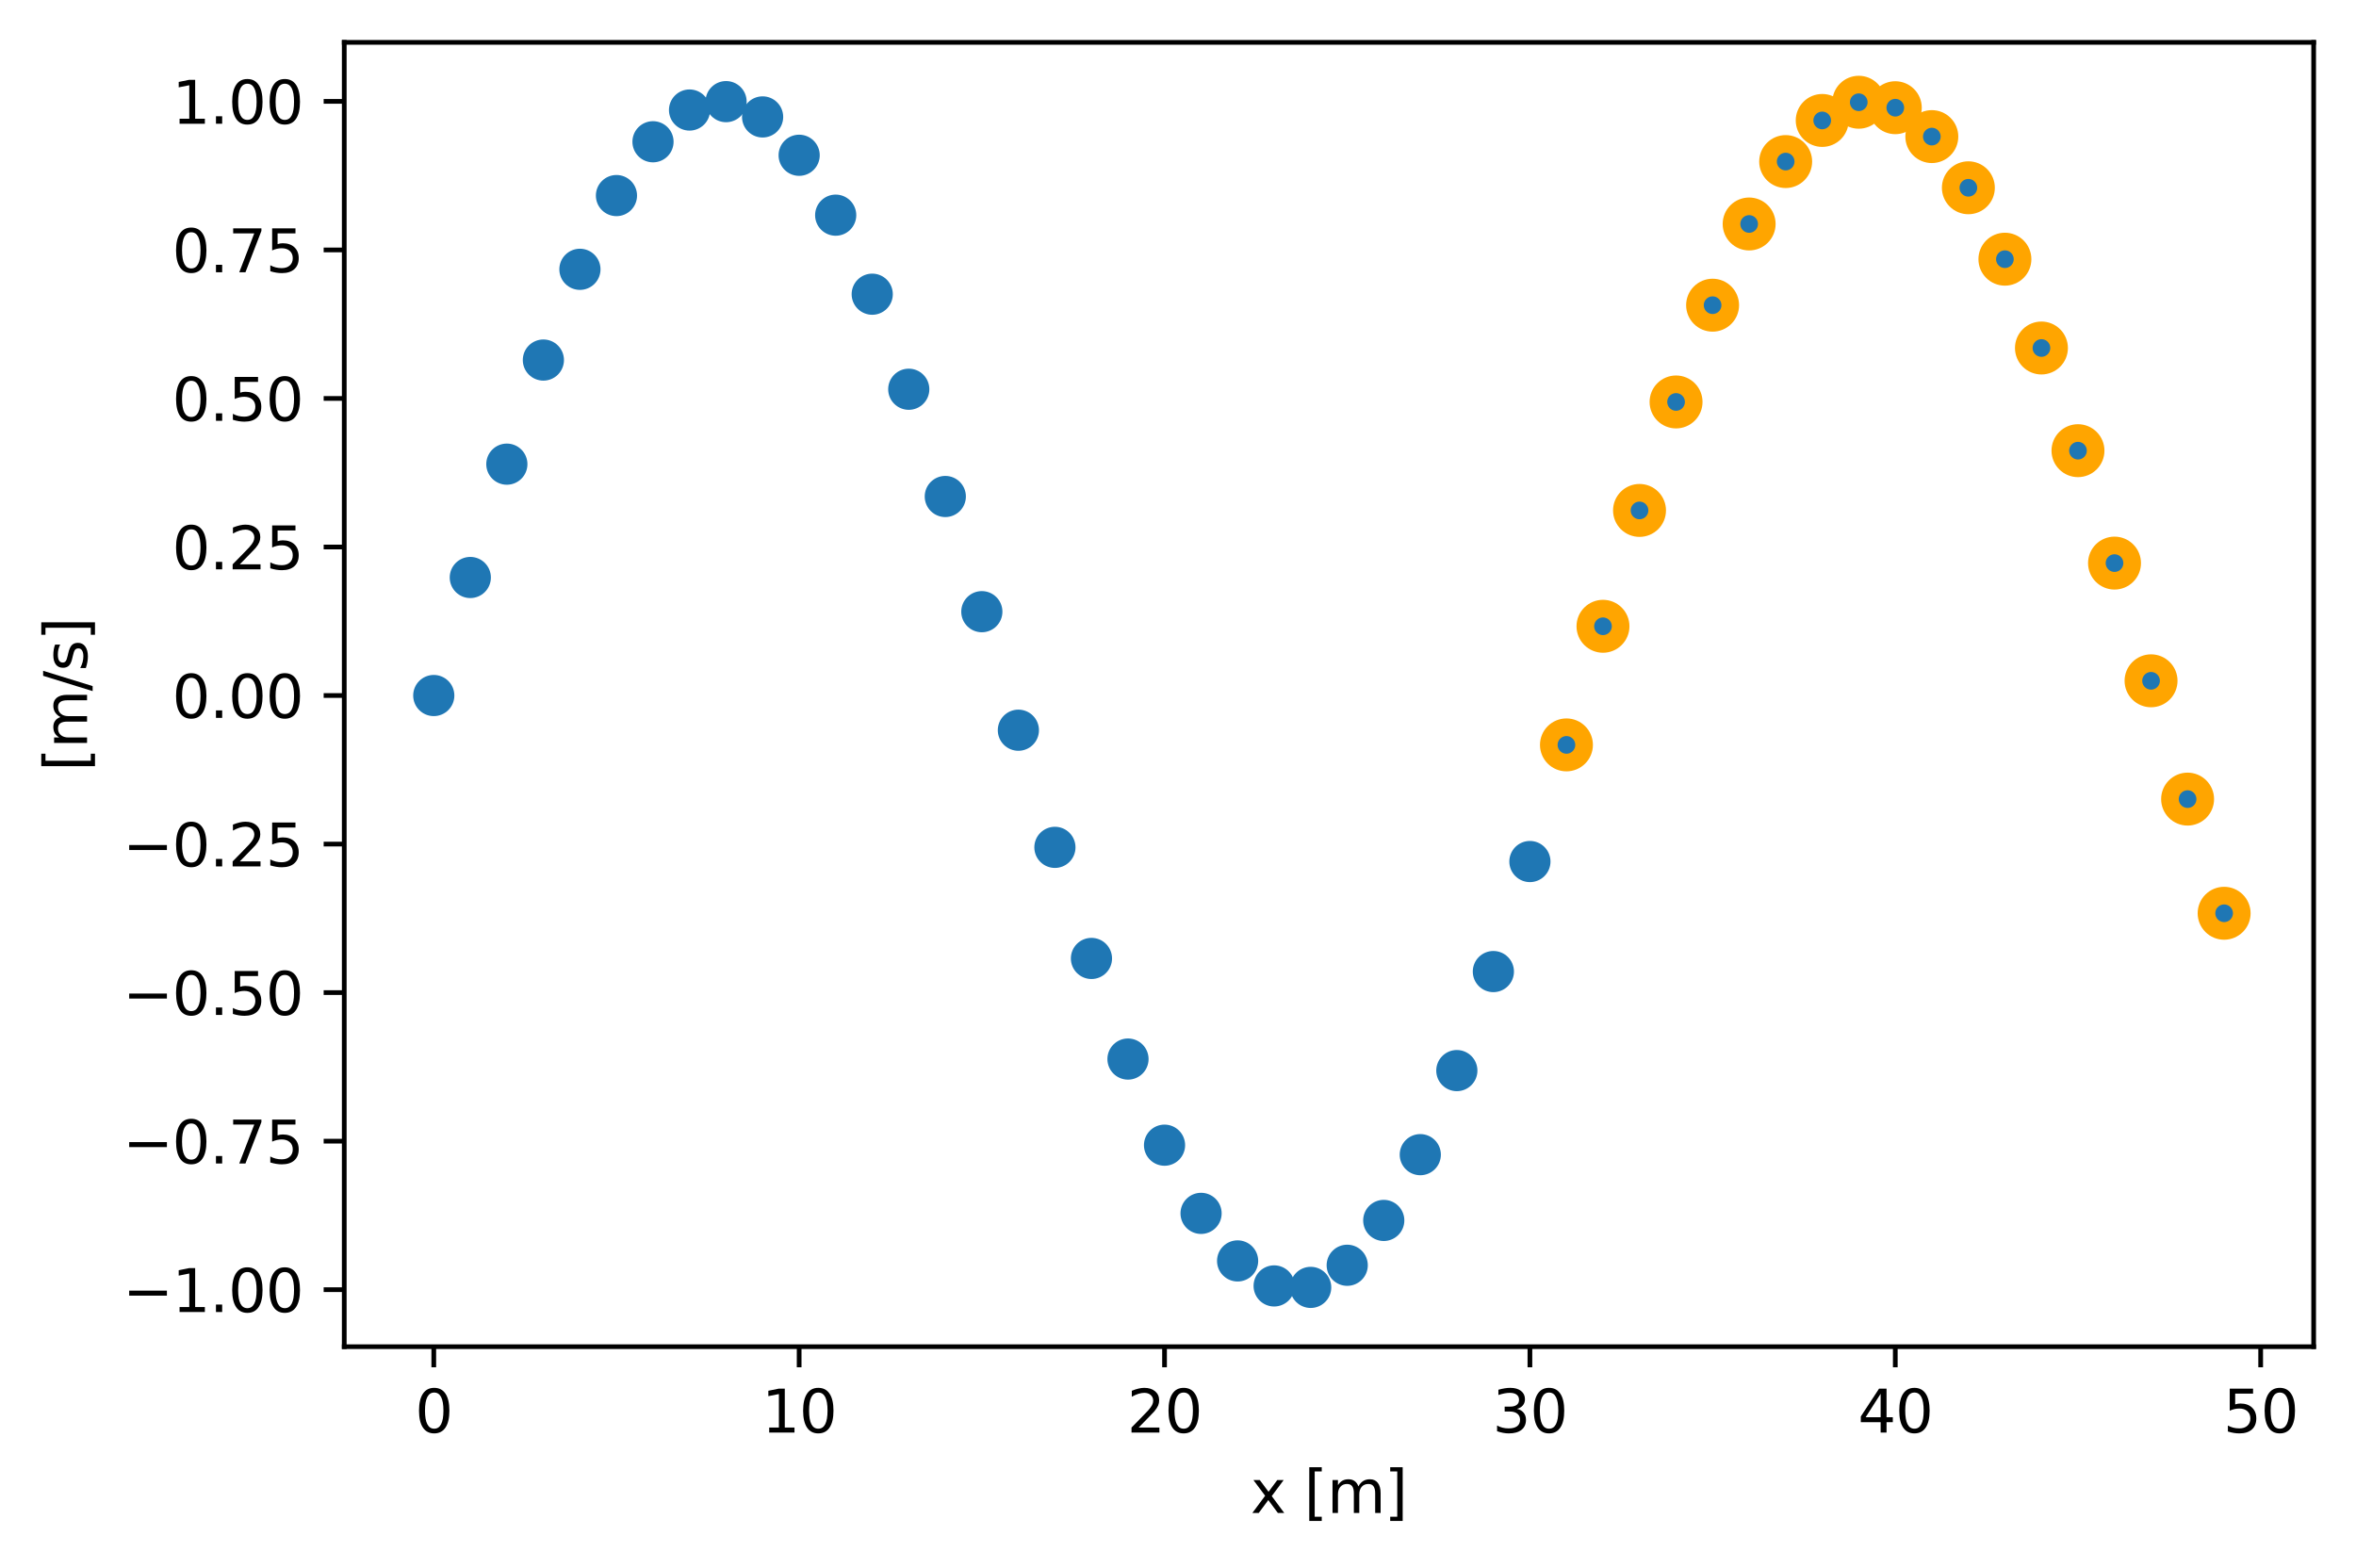 <?xml version="1.0" encoding="utf-8" standalone="no"?>
<!DOCTYPE svg PUBLIC "-//W3C//DTD SVG 1.1//EN"
  "http://www.w3.org/Graphics/SVG/1.1/DTD/svg11.dtd">
<svg xmlns:xlink="http://www.w3.org/1999/xlink" width="400.523pt" height="266.516pt" viewBox="0 0 400.523 266.516" xmlns="http://www.w3.org/2000/svg" version="1.1">
 <defs>
  <style type="text/css">*{stroke-linejoin: round; stroke-linecap: butt}</style>
 </defs>
 <g id="figure_1">
  <g id="patch_1">
   <path d="M 0 266.516 
L 400.523 266.516 
L 400.523 0 
L 0 0 
z
" style="fill: #ffffff"/>
  </g>
  <g id="axes_1">
   <g id="patch_2">
    <path d="M 58.523 228.96 
L 393.323 228.96 
L 393.323 7.2 
L 58.523 7.2 
z
" style="fill: #ffffff"/>
   </g>
   <g id="matplotlib.axis_1">
    <g id="xtick_1">
     <g id="line2d_1">
      <defs>
       <path id="m1420950e46" d="M 0 0 
L 0 3.5 
" style="stroke: #000000; stroke-width: 0.8"/>
      </defs>
      <g>
       <use xlink:href="#m1420950e46" x="73.742" y="228.96" style="stroke: #000000; stroke-width: 0.8"/>
      </g>
     </g>
     <g id="text_1">
      <!-- 0 -->
      <g transform="translate(70.56 243.558) scale(0.1 -0.1)">
       <defs>
        <path id="DejaVuSans-30" d="M 2034 4250 
Q 1547 4250 1301 3770 
Q 1056 3291 1056 2328 
Q 1056 1369 1301 889 
Q 1547 409 2034 409 
Q 2525 409 2770 889 
Q 3016 1369 3016 2328 
Q 3016 3291 2770 3770 
Q 2525 4250 2034 4250 
z
M 2034 4750 
Q 2819 4750 3233 4129 
Q 3647 3509 3647 2328 
Q 3647 1150 3233 529 
Q 2819 -91 2034 -91 
Q 1250 -91 836 529 
Q 422 1150 422 2328 
Q 422 3509 836 4129 
Q 1250 4750 2034 4750 
z
" transform="scale(0.016)"/>
       </defs>
       <use xlink:href="#DejaVuSans-30"/>
      </g>
     </g>
    </g>
    <g id="xtick_2">
     <g id="line2d_2">
      <g>
       <use xlink:href="#m1420950e46" x="135.857" y="228.96" style="stroke: #000000; stroke-width: 0.8"/>
      </g>
     </g>
     <g id="text_2">
      <!-- 10 -->
      <g transform="translate(129.494 243.558) scale(0.1 -0.1)">
       <defs>
        <path id="DejaVuSans-31" d="M 794 531 
L 1825 531 
L 1825 4091 
L 703 3866 
L 703 4441 
L 1819 4666 
L 2450 4666 
L 2450 531 
L 3481 531 
L 3481 0 
L 794 0 
L 794 531 
z
" transform="scale(0.016)"/>
       </defs>
       <use xlink:href="#DejaVuSans-31"/>
       <use xlink:href="#DejaVuSans-30" transform="translate(63.623 0)"/>
      </g>
     </g>
    </g>
    <g id="xtick_3">
     <g id="line2d_3">
      <g>
       <use xlink:href="#m1420950e46" x="197.972" y="228.96" style="stroke: #000000; stroke-width: 0.8"/>
      </g>
     </g>
     <g id="text_3">
      <!-- 20 -->
      <g transform="translate(191.609 243.558) scale(0.1 -0.1)">
       <defs>
        <path id="DejaVuSans-32" d="M 1228 531 
L 3431 531 
L 3431 0 
L 469 0 
L 469 531 
Q 828 903 1448 1529 
Q 2069 2156 2228 2338 
Q 2531 2678 2651 2914 
Q 2772 3150 2772 3378 
Q 2772 3750 2511 3984 
Q 2250 4219 1831 4219 
Q 1534 4219 1204 4116 
Q 875 4013 500 3803 
L 500 4441 
Q 881 4594 1212 4672 
Q 1544 4750 1819 4750 
Q 2544 4750 2975 4387 
Q 3406 4025 3406 3419 
Q 3406 3131 3298 2873 
Q 3191 2616 2906 2266 
Q 2828 2175 2409 1742 
Q 1991 1309 1228 531 
z
" transform="scale(0.016)"/>
       </defs>
       <use xlink:href="#DejaVuSans-32"/>
       <use xlink:href="#DejaVuSans-30" transform="translate(63.623 0)"/>
      </g>
     </g>
    </g>
    <g id="xtick_4">
     <g id="line2d_4">
      <g>
       <use xlink:href="#m1420950e46" x="260.087" y="228.96" style="stroke: #000000; stroke-width: 0.8"/>
      </g>
     </g>
     <g id="text_4">
      <!-- 30 -->
      <g transform="translate(253.724 243.558) scale(0.1 -0.1)">
       <defs>
        <path id="DejaVuSans-33" d="M 2597 2516 
Q 3050 2419 3304 2112 
Q 3559 1806 3559 1356 
Q 3559 666 3084 287 
Q 2609 -91 1734 -91 
Q 1441 -91 1130 -33 
Q 819 25 488 141 
L 488 750 
Q 750 597 1062 519 
Q 1375 441 1716 441 
Q 2309 441 2620 675 
Q 2931 909 2931 1356 
Q 2931 1769 2642 2001 
Q 2353 2234 1838 2234 
L 1294 2234 
L 1294 2753 
L 1863 2753 
Q 2328 2753 2575 2939 
Q 2822 3125 2822 3475 
Q 2822 3834 2567 4026 
Q 2313 4219 1838 4219 
Q 1578 4219 1281 4162 
Q 984 4106 628 3988 
L 628 4550 
Q 988 4650 1302 4700 
Q 1616 4750 1894 4750 
Q 2613 4750 3031 4423 
Q 3450 4097 3450 3541 
Q 3450 3153 3228 2886 
Q 3006 2619 2597 2516 
z
" transform="scale(0.016)"/>
       </defs>
       <use xlink:href="#DejaVuSans-33"/>
       <use xlink:href="#DejaVuSans-30" transform="translate(63.623 0)"/>
      </g>
     </g>
    </g>
    <g id="xtick_5">
     <g id="line2d_5">
      <g>
       <use xlink:href="#m1420950e46" x="322.202" y="228.96" style="stroke: #000000; stroke-width: 0.8"/>
      </g>
     </g>
     <g id="text_5">
      <!-- 40 -->
      <g transform="translate(315.839 243.558) scale(0.1 -0.1)">
       <defs>
        <path id="DejaVuSans-34" d="M 2419 4116 
L 825 1625 
L 2419 1625 
L 2419 4116 
z
M 2253 4666 
L 3047 4666 
L 3047 1625 
L 3713 1625 
L 3713 1100 
L 3047 1100 
L 3047 0 
L 2419 0 
L 2419 1100 
L 313 1100 
L 313 1709 
L 2253 4666 
z
" transform="scale(0.016)"/>
       </defs>
       <use xlink:href="#DejaVuSans-34"/>
       <use xlink:href="#DejaVuSans-30" transform="translate(63.623 0)"/>
      </g>
     </g>
    </g>
    <g id="xtick_6">
     <g id="line2d_6">
      <g>
       <use xlink:href="#m1420950e46" x="384.317" y="228.96" style="stroke: #000000; stroke-width: 0.8"/>
      </g>
     </g>
     <g id="text_6">
      <!-- 50 -->
      <g transform="translate(377.954 243.558) scale(0.1 -0.1)">
       <defs>
        <path id="DejaVuSans-35" d="M 691 4666 
L 3169 4666 
L 3169 4134 
L 1269 4134 
L 1269 2991 
Q 1406 3038 1543 3061 
Q 1681 3084 1819 3084 
Q 2600 3084 3056 2656 
Q 3513 2228 3513 1497 
Q 3513 744 3044 326 
Q 2575 -91 1722 -91 
Q 1428 -91 1123 -41 
Q 819 9 494 109 
L 494 744 
Q 775 591 1075 516 
Q 1375 441 1709 441 
Q 2250 441 2565 725 
Q 2881 1009 2881 1497 
Q 2881 1984 2565 2268 
Q 2250 2553 1709 2553 
Q 1456 2553 1204 2497 
Q 953 2441 691 2322 
L 691 4666 
z
" transform="scale(0.016)"/>
       </defs>
       <use xlink:href="#DejaVuSans-35"/>
       <use xlink:href="#DejaVuSans-30" transform="translate(63.623 0)"/>
      </g>
     </g>
    </g>
    <g id="text_7">
     <!-- x [m] -->
     <g transform="translate(212.603 257.237) scale(0.1 -0.1)">
      <defs>
       <path id="DejaVuSans-78" d="M 3513 3500 
L 2247 1797 
L 3578 0 
L 2900 0 
L 1881 1375 
L 863 0 
L 184 0 
L 1544 1831 
L 300 3500 
L 978 3500 
L 1906 2253 
L 2834 3500 
L 3513 3500 
z
" transform="scale(0.016)"/>
       <path id="DejaVuSans-20" transform="scale(0.016)"/>
       <path id="DejaVuSans-5b" d="M 550 4863 
L 1875 4863 
L 1875 4416 
L 1125 4416 
L 1125 -397 
L 1875 -397 
L 1875 -844 
L 550 -844 
L 550 4863 
z
" transform="scale(0.016)"/>
       <path id="DejaVuSans-6d" d="M 3328 2828 
Q 3544 3216 3844 3400 
Q 4144 3584 4550 3584 
Q 5097 3584 5394 3201 
Q 5691 2819 5691 2113 
L 5691 0 
L 5113 0 
L 5113 2094 
Q 5113 2597 4934 2840 
Q 4756 3084 4391 3084 
Q 3944 3084 3684 2787 
Q 3425 2491 3425 1978 
L 3425 0 
L 2847 0 
L 2847 2094 
Q 2847 2600 2669 2842 
Q 2491 3084 2119 3084 
Q 1678 3084 1418 2786 
Q 1159 2488 1159 1978 
L 1159 0 
L 581 0 
L 581 3500 
L 1159 3500 
L 1159 2956 
Q 1356 3278 1631 3431 
Q 1906 3584 2284 3584 
Q 2666 3584 2933 3390 
Q 3200 3197 3328 2828 
z
" transform="scale(0.016)"/>
       <path id="DejaVuSans-5d" d="M 1947 4863 
L 1947 -844 
L 622 -844 
L 622 -397 
L 1369 -397 
L 1369 4416 
L 622 4416 
L 622 4863 
L 1947 4863 
z
" transform="scale(0.016)"/>
      </defs>
      <use xlink:href="#DejaVuSans-78"/>
      <use xlink:href="#DejaVuSans-20" transform="translate(59.18 0)"/>
      <use xlink:href="#DejaVuSans-5b" transform="translate(90.967 0)"/>
      <use xlink:href="#DejaVuSans-6d" transform="translate(129.98 0)"/>
      <use xlink:href="#DejaVuSans-5d" transform="translate(227.393 0)"/>
     </g>
    </g>
   </g>
   <g id="matplotlib.axis_2">
    <g id="ytick_1">
     <g id="line2d_7">
      <defs>
       <path id="mc88d1460e7" d="M 0 0 
L -3.5 0 
" style="stroke: #000000; stroke-width: 0.8"/>
      </defs>
      <g>
       <use xlink:href="#mc88d1460e7" x="58.523" y="219.267" style="stroke: #000000; stroke-width: 0.8"/>
      </g>
     </g>
     <g id="text_8">
      <!-- −1.00 -->
      <g transform="translate(20.878 223.067) scale(0.1 -0.1)">
       <defs>
        <path id="DejaVuSans-2212" d="M 678 2272 
L 4684 2272 
L 4684 1741 
L 678 1741 
L 678 2272 
z
" transform="scale(0.016)"/>
        <path id="DejaVuSans-2e" d="M 684 794 
L 1344 794 
L 1344 0 
L 684 0 
L 684 794 
z
" transform="scale(0.016)"/>
       </defs>
       <use xlink:href="#DejaVuSans-2212"/>
       <use xlink:href="#DejaVuSans-31" transform="translate(83.789 0)"/>
       <use xlink:href="#DejaVuSans-2e" transform="translate(147.412 0)"/>
       <use xlink:href="#DejaVuSans-30" transform="translate(179.199 0)"/>
       <use xlink:href="#DejaVuSans-30" transform="translate(242.822 0)"/>
      </g>
     </g>
    </g>
    <g id="ytick_2">
     <g id="line2d_8">
      <g>
       <use xlink:href="#mc88d1460e7" x="58.523" y="194.014" style="stroke: #000000; stroke-width: 0.8"/>
      </g>
     </g>
     <g id="text_9">
      <!-- −0.75 -->
      <g transform="translate(20.878 197.813) scale(0.1 -0.1)">
       <defs>
        <path id="DejaVuSans-37" d="M 525 4666 
L 3525 4666 
L 3525 4397 
L 1831 0 
L 1172 0 
L 2766 4134 
L 525 4134 
L 525 4666 
z
" transform="scale(0.016)"/>
       </defs>
       <use xlink:href="#DejaVuSans-2212"/>
       <use xlink:href="#DejaVuSans-30" transform="translate(83.789 0)"/>
       <use xlink:href="#DejaVuSans-2e" transform="translate(147.412 0)"/>
       <use xlink:href="#DejaVuSans-37" transform="translate(179.199 0)"/>
       <use xlink:href="#DejaVuSans-35" transform="translate(242.822 0)"/>
      </g>
     </g>
    </g>
    <g id="ytick_3">
     <g id="line2d_9">
      <g>
       <use xlink:href="#mc88d1460e7" x="58.523" y="168.76" style="stroke: #000000; stroke-width: 0.8"/>
      </g>
     </g>
     <g id="text_10">
      <!-- −0.50 -->
      <g transform="translate(20.878 172.559) scale(0.1 -0.1)">
       <use xlink:href="#DejaVuSans-2212"/>
       <use xlink:href="#DejaVuSans-30" transform="translate(83.789 0)"/>
       <use xlink:href="#DejaVuSans-2e" transform="translate(147.412 0)"/>
       <use xlink:href="#DejaVuSans-35" transform="translate(179.199 0)"/>
       <use xlink:href="#DejaVuSans-30" transform="translate(242.822 0)"/>
      </g>
     </g>
    </g>
    <g id="ytick_4">
     <g id="line2d_10">
      <g>
       <use xlink:href="#mc88d1460e7" x="58.523" y="143.506" style="stroke: #000000; stroke-width: 0.8"/>
      </g>
     </g>
     <g id="text_11">
      <!-- −0.25 -->
      <g transform="translate(20.878 147.305) scale(0.1 -0.1)">
       <use xlink:href="#DejaVuSans-2212"/>
       <use xlink:href="#DejaVuSans-30" transform="translate(83.789 0)"/>
       <use xlink:href="#DejaVuSans-2e" transform="translate(147.412 0)"/>
       <use xlink:href="#DejaVuSans-32" transform="translate(179.199 0)"/>
       <use xlink:href="#DejaVuSans-35" transform="translate(242.822 0)"/>
      </g>
     </g>
    </g>
    <g id="ytick_5">
     <g id="line2d_11">
      <g>
       <use xlink:href="#mc88d1460e7" x="58.523" y="118.252" style="stroke: #000000; stroke-width: 0.8"/>
      </g>
     </g>
     <g id="text_12">
      <!-- 0.00 -->
      <g transform="translate(29.258 122.051) scale(0.1 -0.1)">
       <use xlink:href="#DejaVuSans-30"/>
       <use xlink:href="#DejaVuSans-2e" transform="translate(63.623 0)"/>
       <use xlink:href="#DejaVuSans-30" transform="translate(95.41 0)"/>
       <use xlink:href="#DejaVuSans-30" transform="translate(159.033 0)"/>
      </g>
     </g>
    </g>
    <g id="ytick_6">
     <g id="line2d_12">
      <g>
       <use xlink:href="#mc88d1460e7" x="58.523" y="92.998" style="stroke: #000000; stroke-width: 0.8"/>
      </g>
     </g>
     <g id="text_13">
      <!-- 0.25 -->
      <g transform="translate(29.258 96.798) scale(0.1 -0.1)">
       <use xlink:href="#DejaVuSans-30"/>
       <use xlink:href="#DejaVuSans-2e" transform="translate(63.623 0)"/>
       <use xlink:href="#DejaVuSans-32" transform="translate(95.41 0)"/>
       <use xlink:href="#DejaVuSans-35" transform="translate(159.033 0)"/>
      </g>
     </g>
    </g>
    <g id="ytick_7">
     <g id="line2d_13">
      <g>
       <use xlink:href="#mc88d1460e7" x="58.523" y="67.745" style="stroke: #000000; stroke-width: 0.8"/>
      </g>
     </g>
     <g id="text_14">
      <!-- 0.50 -->
      <g transform="translate(29.258 71.544) scale(0.1 -0.1)">
       <use xlink:href="#DejaVuSans-30"/>
       <use xlink:href="#DejaVuSans-2e" transform="translate(63.623 0)"/>
       <use xlink:href="#DejaVuSans-35" transform="translate(95.41 0)"/>
       <use xlink:href="#DejaVuSans-30" transform="translate(159.033 0)"/>
      </g>
     </g>
    </g>
    <g id="ytick_8">
     <g id="line2d_14">
      <g>
       <use xlink:href="#mc88d1460e7" x="58.523" y="42.491" style="stroke: #000000; stroke-width: 0.8"/>
      </g>
     </g>
     <g id="text_15">
      <!-- 0.75 -->
      <g transform="translate(29.258 46.29) scale(0.1 -0.1)">
       <use xlink:href="#DejaVuSans-30"/>
       <use xlink:href="#DejaVuSans-2e" transform="translate(63.623 0)"/>
       <use xlink:href="#DejaVuSans-37" transform="translate(95.41 0)"/>
       <use xlink:href="#DejaVuSans-35" transform="translate(159.033 0)"/>
      </g>
     </g>
    </g>
    <g id="ytick_9">
     <g id="line2d_15">
      <g>
       <use xlink:href="#mc88d1460e7" x="58.523" y="17.237" style="stroke: #000000; stroke-width: 0.8"/>
      </g>
     </g>
     <g id="text_16">
      <!-- 1.00 -->
      <g transform="translate(29.258 21.036) scale(0.1 -0.1)">
       <use xlink:href="#DejaVuSans-31"/>
       <use xlink:href="#DejaVuSans-2e" transform="translate(63.623 0)"/>
       <use xlink:href="#DejaVuSans-30" transform="translate(95.41 0)"/>
       <use xlink:href="#DejaVuSans-30" transform="translate(159.033 0)"/>
      </g>
     </g>
    </g>
    <g id="text_17">
     <!-- [m/s] -->
     <g transform="translate(14.798 131.141) rotate(-90) scale(0.1 -0.1)">
      <defs>
       <path id="DejaVuSans-2f" d="M 1625 4666 
L 2156 4666 
L 531 -594 
L 0 -594 
L 1625 4666 
z
" transform="scale(0.016)"/>
       <path id="DejaVuSans-73" d="M 2834 3397 
L 2834 2853 
Q 2591 2978 2328 3040 
Q 2066 3103 1784 3103 
Q 1356 3103 1142 2972 
Q 928 2841 928 2578 
Q 928 2378 1081 2264 
Q 1234 2150 1697 2047 
L 1894 2003 
Q 2506 1872 2764 1633 
Q 3022 1394 3022 966 
Q 3022 478 2636 193 
Q 2250 -91 1575 -91 
Q 1294 -91 989 -36 
Q 684 19 347 128 
L 347 722 
Q 666 556 975 473 
Q 1284 391 1588 391 
Q 1994 391 2212 530 
Q 2431 669 2431 922 
Q 2431 1156 2273 1281 
Q 2116 1406 1581 1522 
L 1381 1569 
Q 847 1681 609 1914 
Q 372 2147 372 2553 
Q 372 3047 722 3315 
Q 1072 3584 1716 3584 
Q 2034 3584 2315 3537 
Q 2597 3491 2834 3397 
z
" transform="scale(0.016)"/>
      </defs>
      <use xlink:href="#DejaVuSans-5b"/>
      <use xlink:href="#DejaVuSans-6d" transform="translate(39.014 0)"/>
      <use xlink:href="#DejaVuSans-2f" transform="translate(136.426 0)"/>
      <use xlink:href="#DejaVuSans-73" transform="translate(170.117 0)"/>
      <use xlink:href="#DejaVuSans-5d" transform="translate(222.217 0)"/>
     </g>
    </g>
   </g>
   <g id="line2d_16">
    <defs>
     <path id="mf5392e799a" d="M 0 3 
C 0.796 3 1.559 2.684 2.121 2.121 
C 2.684 1.559 3 0.796 3 0 
C 3 -0.796 2.684 -1.559 2.121 -2.121 
C 1.559 -2.684 0.796 -3 0 -3 
C -0.796 -3 -1.559 -2.684 -2.121 -2.121 
C -2.684 -1.559 -3 -0.796 -3 0 
C -3 0.796 -2.684 1.559 -2.121 2.121 
C -1.559 2.684 -0.796 3 0 3 
z
" style="stroke: #1f77b4"/>
    </defs>
    <g clip-path="url(#p223d442978)">
     <use xlink:href="#mf5392e799a" x="73.742" y="118.252" style="fill: #1f77b4; stroke: #1f77b4"/>
     <use xlink:href="#mf5392e799a" x="79.953" y="98.184" style="fill: #1f77b4; stroke: #1f77b4"/>
     <use xlink:href="#mf5392e799a" x="86.165" y="78.915" style="fill: #1f77b4; stroke: #1f77b4"/>
     <use xlink:href="#mf5392e799a" x="92.376" y="61.215" style="fill: #1f77b4; stroke: #1f77b4"/>
     <use xlink:href="#mf5392e799a" x="98.588" y="45.788" style="fill: #1f77b4; stroke: #1f77b4"/>
     <use xlink:href="#mf5392e799a" x="104.799" y="33.251" style="fill: #1f77b4; stroke: #1f77b4"/>
     <use xlink:href="#mf5392e799a" x="111.011" y="24.102" style="fill: #1f77b4; stroke: #1f77b4"/>
     <use xlink:href="#mf5392e799a" x="117.222" y="18.707" style="fill: #1f77b4; stroke: #1f77b4"/>
     <use xlink:href="#mf5392e799a" x="123.434" y="17.28" style="fill: #1f77b4; stroke: #1f77b4"/>
     <use xlink:href="#mf5392e799a" x="129.645" y="19.879" style="fill: #1f77b4; stroke: #1f77b4"/>
     <use xlink:href="#mf5392e799a" x="135.857" y="26.399" style="fill: #1f77b4; stroke: #1f77b4"/>
     <use xlink:href="#mf5392e799a" x="142.068" y="36.582" style="fill: #1f77b4; stroke: #1f77b4"/>
     <use xlink:href="#mf5392e799a" x="148.28" y="50.02" style="fill: #1f77b4; stroke: #1f77b4"/>
     <use xlink:href="#mf5392e799a" x="154.491" y="66.179" style="fill: #1f77b4; stroke: #1f77b4"/>
     <use xlink:href="#mf5392e799a" x="160.703" y="84.413" style="fill: #1f77b4; stroke: #1f77b4"/>
     <use xlink:href="#mf5392e799a" x="166.914" y="103.997" style="fill: #1f77b4; stroke: #1f77b4"/>
     <use xlink:href="#mf5392e799a" x="173.126" y="124.149" style="fill: #1f77b4; stroke: #1f77b4"/>
     <use xlink:href="#mf5392e799a" x="179.337" y="144.066" style="fill: #1f77b4; stroke: #1f77b4"/>
     <use xlink:href="#mf5392e799a" x="185.549" y="162.953" style="fill: #1f77b4; stroke: #1f77b4"/>
     <use xlink:href="#mf5392e799a" x="191.76" y="180.059" style="fill: #1f77b4; stroke: #1f77b4"/>
     <use xlink:href="#mf5392e799a" x="197.972" y="194.701" style="fill: #1f77b4; stroke: #1f77b4"/>
     <use xlink:href="#mf5392e799a" x="204.183" y="206.295" style="fill: #1f77b4; stroke: #1f77b4"/>
     <use xlink:href="#mf5392e799a" x="210.395" y="214.379" style="fill: #1f77b4; stroke: #1f77b4"/>
     <use xlink:href="#mf5392e799a" x="216.606" y="218.63" style="fill: #1f77b4; stroke: #1f77b4"/>
     <use xlink:href="#mf5392e799a" x="222.818" y="218.88" style="fill: #1f77b4; stroke: #1f77b4"/>
     <use xlink:href="#mf5392e799a" x="229.029" y="215.118" style="fill: #1f77b4; stroke: #1f77b4"/>
     <use xlink:href="#mf5392e799a" x="235.241" y="207.495" style="fill: #1f77b4; stroke: #1f77b4"/>
     <use xlink:href="#mf5392e799a" x="241.452" y="196.313" style="fill: #1f77b4; stroke: #1f77b4"/>
     <use xlink:href="#mf5392e799a" x="247.664" y="182.02" style="fill: #1f77b4; stroke: #1f77b4"/>
     <use xlink:href="#mf5392e799a" x="253.875" y="165.184" style="fill: #1f77b4; stroke: #1f77b4"/>
     <use xlink:href="#mf5392e799a" x="260.087" y="146.477" style="fill: #1f77b4; stroke: #1f77b4"/>
     <use xlink:href="#mf5392e799a" x="266.298" y="126.645" style="fill: #1f77b4; stroke: #1f77b4"/>
     <use xlink:href="#mf5392e799a" x="272.51" y="106.479" style="fill: #1f77b4; stroke: #1f77b4"/>
     <use xlink:href="#mf5392e799a" x="278.721" y="86.782" style="fill: #1f77b4; stroke: #1f77b4"/>
     <use xlink:href="#mf5392e799a" x="284.933" y="68.339" style="fill: #1f77b4; stroke: #1f77b4"/>
     <use xlink:href="#mf5392e799a" x="291.144" y="51.887" style="fill: #1f77b4; stroke: #1f77b4"/>
     <use xlink:href="#mf5392e799a" x="297.356" y="38.08" style="fill: #1f77b4; stroke: #1f77b4"/>
     <use xlink:href="#mf5392e799a" x="303.567" y="27.469" style="fill: #1f77b4; stroke: #1f77b4"/>
     <use xlink:href="#mf5392e799a" x="309.779" y="20.478" style="fill: #1f77b4; stroke: #1f77b4"/>
     <use xlink:href="#mf5392e799a" x="315.99" y="17.384" style="fill: #1f77b4; stroke: #1f77b4"/>
     <use xlink:href="#mf5392e799a" x="322.202" y="18.312" style="fill: #1f77b4; stroke: #1f77b4"/>
     <use xlink:href="#mf5392e799a" x="328.413" y="23.224" style="fill: #1f77b4; stroke: #1f77b4"/>
     <use xlink:href="#mf5392e799a" x="334.625" y="31.925" style="fill: #1f77b4; stroke: #1f77b4"/>
     <use xlink:href="#mf5392e799a" x="340.836" y="44.067" style="fill: #1f77b4; stroke: #1f77b4"/>
     <use xlink:href="#mf5392e799a" x="347.048" y="59.167" style="fill: #1f77b4; stroke: #1f77b4"/>
     <use xlink:href="#mf5392e799a" x="353.259" y="76.622" style="fill: #1f77b4; stroke: #1f77b4"/>
     <use xlink:href="#mf5392e799a" x="359.471" y="95.737" style="fill: #1f77b4; stroke: #1f77b4"/>
     <use xlink:href="#mf5392e799a" x="365.682" y="115.749" style="fill: #1f77b4; stroke: #1f77b4"/>
     <use xlink:href="#mf5392e799a" x="371.894" y="135.862" style="fill: #1f77b4; stroke: #1f77b4"/>
     <use xlink:href="#mf5392e799a" x="378.105" y="155.272" style="fill: #1f77b4; stroke: #1f77b4"/>
    </g>
   </g>
   <g id="patch_3">
    <path d="M 58.523 228.96 
L 58.523 7.2 
" style="fill: none; stroke: #000000; stroke-width: 0.8; stroke-linejoin: miter; stroke-linecap: square"/>
   </g>
   <g id="patch_4">
    <path d="M 393.323 228.96 
L 393.323 7.2 
" style="fill: none; stroke: #000000; stroke-width: 0.8; stroke-linejoin: miter; stroke-linecap: square"/>
   </g>
   <g id="patch_5">
    <path d="M 58.523 228.96 
L 393.323 228.96 
" style="fill: none; stroke: #000000; stroke-width: 0.8; stroke-linejoin: miter; stroke-linecap: square"/>
   </g>
   <g id="patch_6">
    <path d="M 58.523 7.2 
L 393.323 7.2 
" style="fill: none; stroke: #000000; stroke-width: 0.8; stroke-linejoin: miter; stroke-linecap: square"/>
   </g>
   <g id="line2d_17">
    <defs>
     <path id="m2f4d32c085" d="M 0 3 
C 0.796 3 1.559 2.684 2.121 2.121 
C 2.684 1.559 3 0.796 3 0 
C 3 -0.796 2.684 -1.559 2.121 -2.121 
C 1.559 -2.684 0.796 -3 0 -3 
C -0.796 -3 -1.559 -2.684 -2.121 -2.121 
C -2.684 -1.559 -3 -0.796 -3 0 
C -3 0.796 -2.684 1.559 -2.121 2.121 
C -1.559 2.684 -0.796 3 0 3 
z
" style="stroke: #ffa500; stroke-width: 3"/>
    </defs>
    <g clip-path="url(#p223d442978)">
     <use xlink:href="#m2f4d32c085" x="266.298" y="126.645" style="fill-opacity: 0; stroke: #ffa500; stroke-width: 3"/>
     <use xlink:href="#m2f4d32c085" x="272.51" y="106.479" style="fill-opacity: 0; stroke: #ffa500; stroke-width: 3"/>
     <use xlink:href="#m2f4d32c085" x="278.721" y="86.782" style="fill-opacity: 0; stroke: #ffa500; stroke-width: 3"/>
     <use xlink:href="#m2f4d32c085" x="284.933" y="68.339" style="fill-opacity: 0; stroke: #ffa500; stroke-width: 3"/>
     <use xlink:href="#m2f4d32c085" x="291.144" y="51.887" style="fill-opacity: 0; stroke: #ffa500; stroke-width: 3"/>
     <use xlink:href="#m2f4d32c085" x="297.356" y="38.08" style="fill-opacity: 0; stroke: #ffa500; stroke-width: 3"/>
     <use xlink:href="#m2f4d32c085" x="303.567" y="27.469" style="fill-opacity: 0; stroke: #ffa500; stroke-width: 3"/>
     <use xlink:href="#m2f4d32c085" x="309.779" y="20.478" style="fill-opacity: 0; stroke: #ffa500; stroke-width: 3"/>
     <use xlink:href="#m2f4d32c085" x="315.99" y="17.384" style="fill-opacity: 0; stroke: #ffa500; stroke-width: 3"/>
     <use xlink:href="#m2f4d32c085" x="322.202" y="18.312" style="fill-opacity: 0; stroke: #ffa500; stroke-width: 3"/>
     <use xlink:href="#m2f4d32c085" x="328.413" y="23.224" style="fill-opacity: 0; stroke: #ffa500; stroke-width: 3"/>
     <use xlink:href="#m2f4d32c085" x="334.625" y="31.925" style="fill-opacity: 0; stroke: #ffa500; stroke-width: 3"/>
     <use xlink:href="#m2f4d32c085" x="340.836" y="44.067" style="fill-opacity: 0; stroke: #ffa500; stroke-width: 3"/>
     <use xlink:href="#m2f4d32c085" x="347.048" y="59.167" style="fill-opacity: 0; stroke: #ffa500; stroke-width: 3"/>
     <use xlink:href="#m2f4d32c085" x="353.259" y="76.622" style="fill-opacity: 0; stroke: #ffa500; stroke-width: 3"/>
     <use xlink:href="#m2f4d32c085" x="359.471" y="95.737" style="fill-opacity: 0; stroke: #ffa500; stroke-width: 3"/>
     <use xlink:href="#m2f4d32c085" x="365.682" y="115.749" style="fill-opacity: 0; stroke: #ffa500; stroke-width: 3"/>
     <use xlink:href="#m2f4d32c085" x="371.894" y="135.862" style="fill-opacity: 0; stroke: #ffa500; stroke-width: 3"/>
     <use xlink:href="#m2f4d32c085" x="378.105" y="155.272" style="fill-opacity: 0; stroke: #ffa500; stroke-width: 3"/>
    </g>
   </g>
  </g>
 </g>
 <defs>
  <clipPath id="p223d442978">
   <rect x="58.523" y="7.2" width="334.8" height="221.76"/>
  </clipPath>
 </defs>
</svg>
